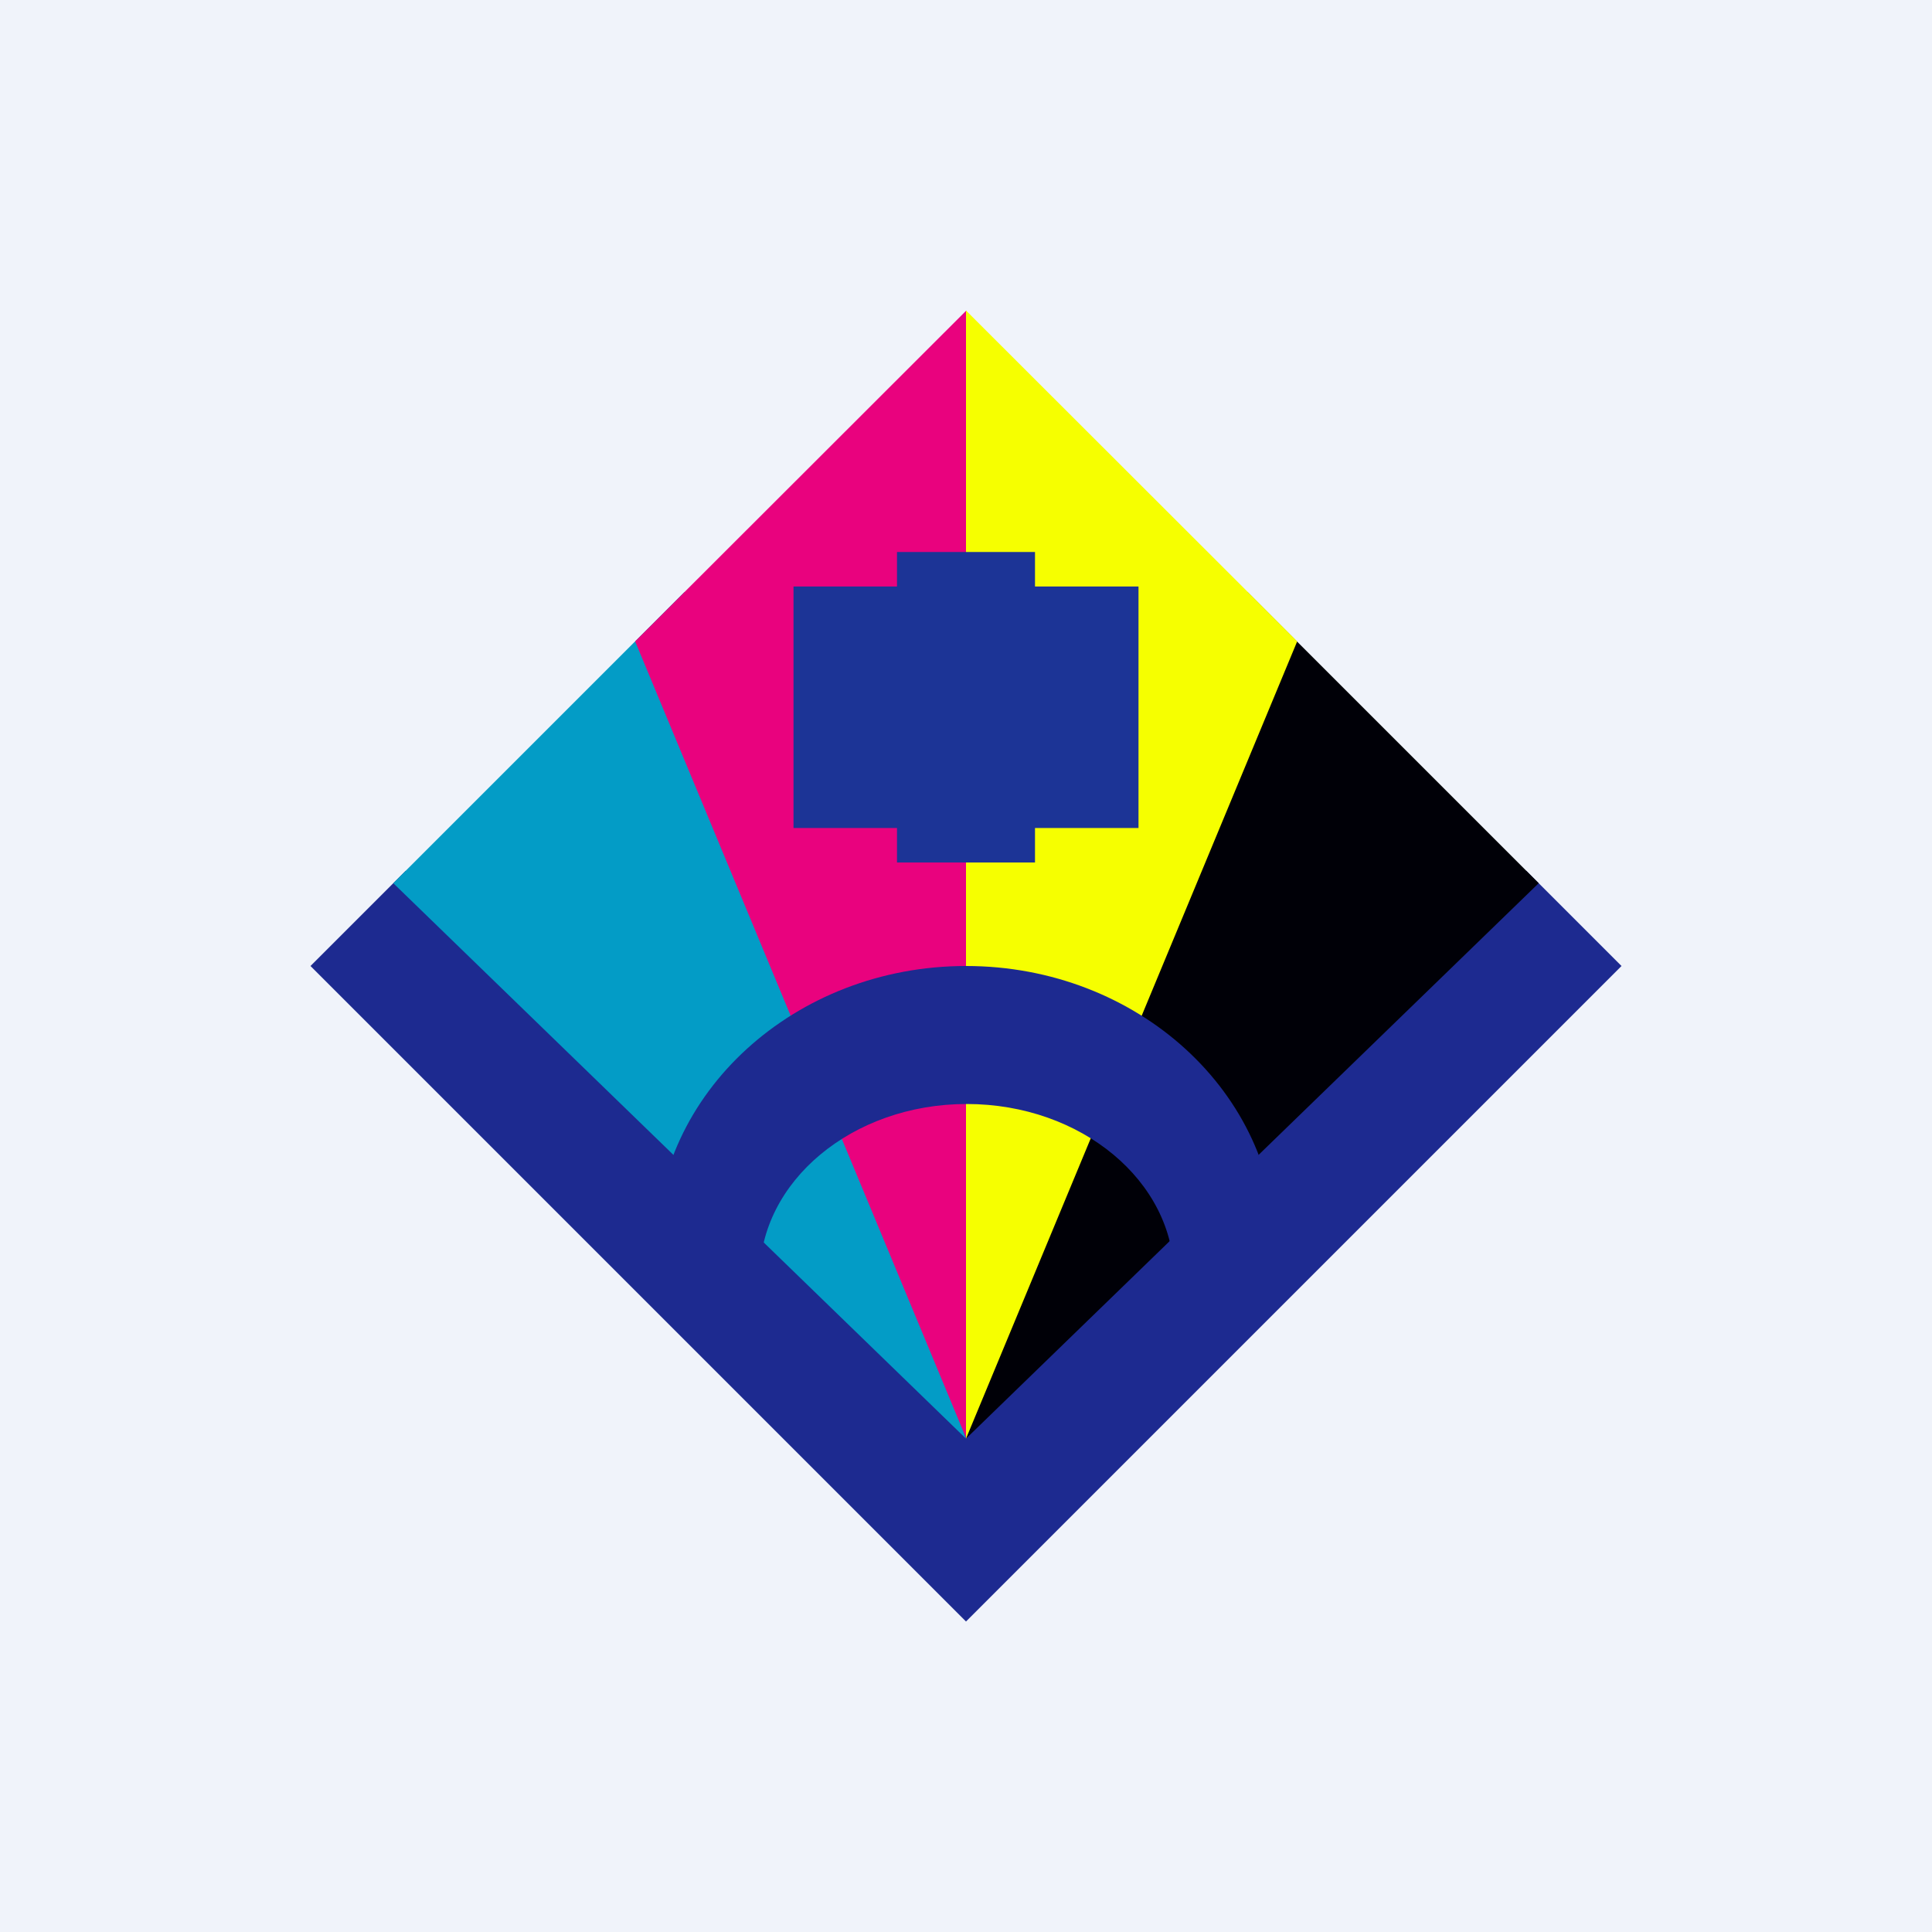 <!-- by TradingView --><svg width="56" height="56" viewBox="0 0 56 56" xmlns="http://www.w3.org/2000/svg"><path fill="#F0F3FA" d="M0 0h56v56H0z"/><path d="M44.24 25.24 28 41.48 11.76 25.24 9 28l19 19 19-19-2.76-2.76Z" fill="#1D2A90"/><path d="m11.4 25.6 8.44-8.44L28 41.7 11.4 25.6Z" fill="#039CC6"/><path d="M18.41 18.59 28.01 9v32.7l-9.6-23.11Z" fill="#E9027E"/><path d="m44.6 25.6-8.44-8.44L28 41.7l16.6-16.1Z" fill="#000007"/><path d="M37.6 18.59 28 9v32.7l9.6-23.11Z" fill="#F6FF00"/><path d="m19.01 36.2.01.43 4.43 3.62c-.9-.88-1.43-2.01-1.43-3.25 0-2.76 2.69-5 6-5 3.32 0 6.01 2.24 6.01 5 0 1.56-.86 2.96-2.21 3.88h.23l4.92-4.16.02-.51C37 31.68 32.97 28 28 28c-4.96 0-8.99 3.68-8.99 8.2Zm5.22 4.68-.01-.01Z" fill="#1D2A90"/><path d="M30 16h-4v1h-3v7h3v1h4v-1h3v-7h-3v-1Z" fill="#1C3496"/></svg>
